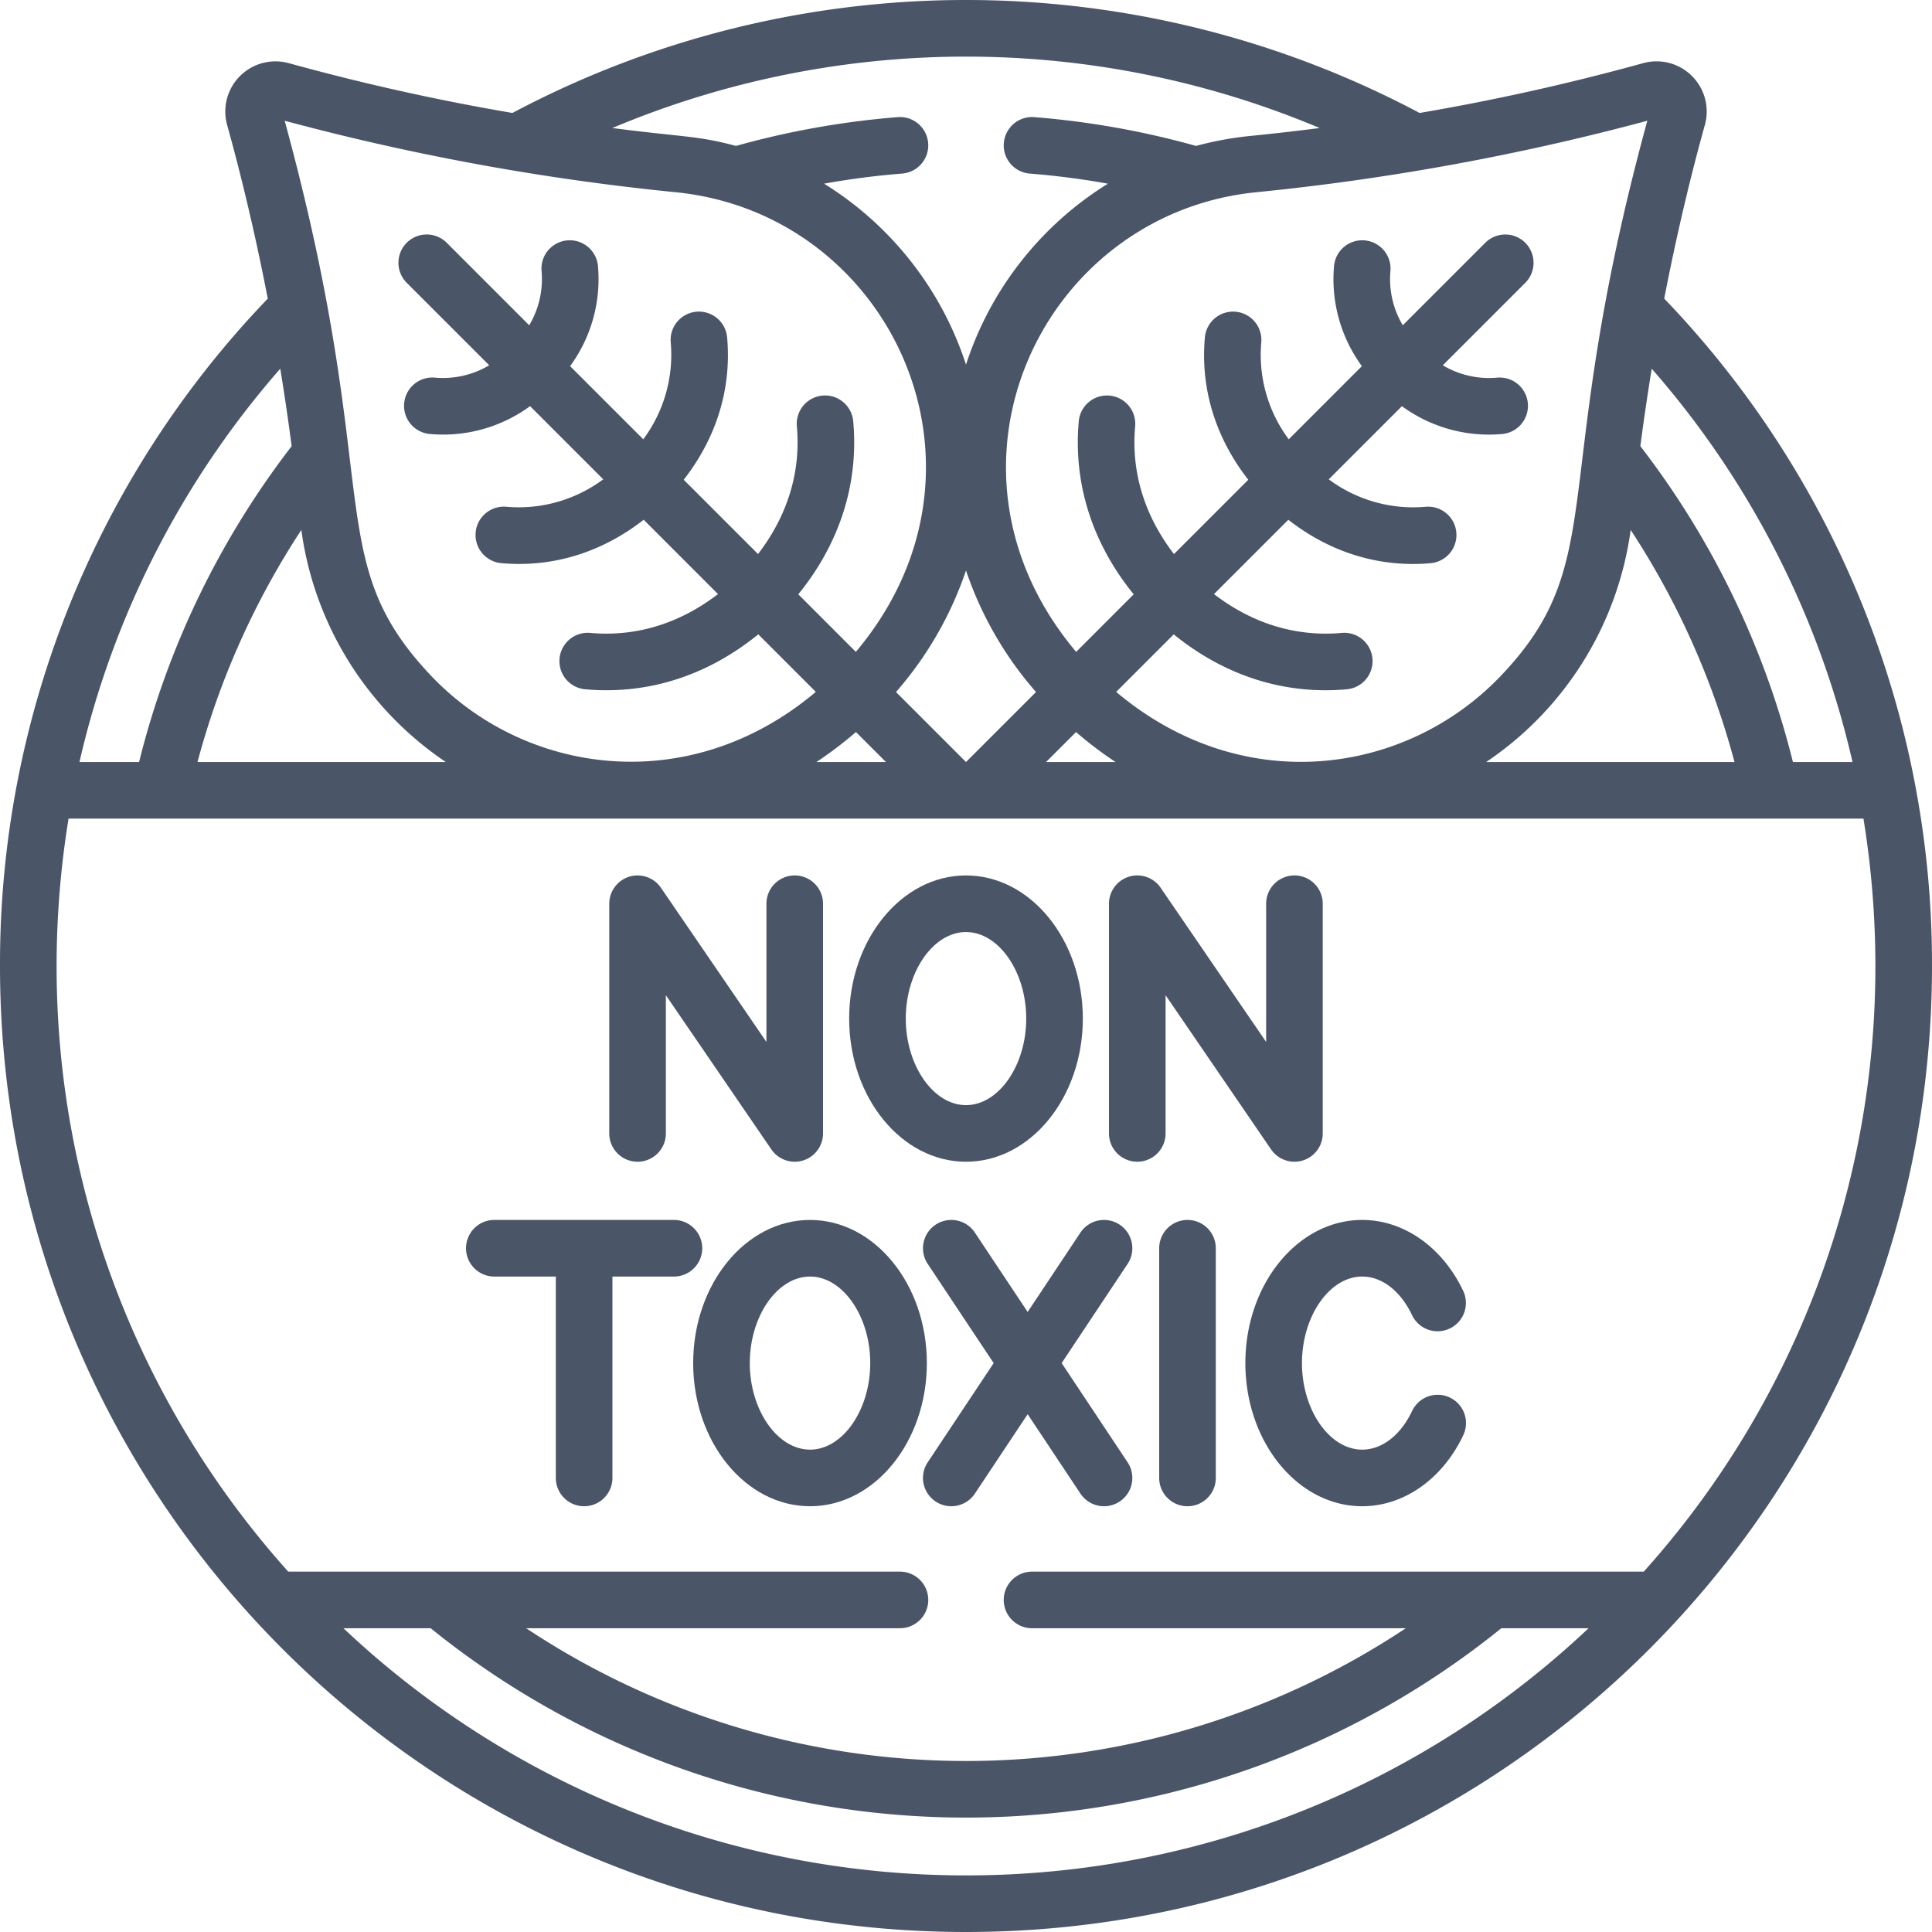 <svg id="_003-non_toxic" data-name="003-non toxic" xmlns="http://www.w3.org/2000/svg" width="512.002" height="512.002" viewBox="0 0 512.002 512.002">
  <path id="Path_83" data-name="Path 83" d="M441.038,79.134c3.875-19.992,7.942-35.894,10.763-45.983a13.3,13.3,0,0,0-16.4-16.4A603.829,603.829,0,0,1,376.21,29.936a256.312,256.312,0,0,0-240.416,0A603.761,603.761,0,0,1,76.6,16.756a13.3,13.3,0,0,0-16.4,16.4c2.821,10.088,6.888,25.99,10.763,45.982A254.438,254.438,0,0,0,0,256C0,397.492,114.5,512,256,512c141.779,0,256-114.787,256-256A254.449,254.449,0,0,0,441.038,79.134Zm49.9,122.808H475.142a226.456,226.456,0,0,0-40.43-83.705q1.335-10.227,3.016-20.525A239.1,239.1,0,0,1,490.936,201.942Zm-31.273,0H393.855a88.493,88.493,0,0,0,38.291-61.5A211.449,211.449,0,0,1,459.663,201.942ZM436.558,32C409.95,129.481,427.3,148.33,397.443,179.414c-25.124,26.026-68.159,32.161-101.64,3.947l15.249-15.249c14.061,11.42,30,15.99,45.867,14.557a7.5,7.5,0,0,0-1.348-14.94c-11.671,1.052-23.3-2.194-33.849-10.288l19.693-19.693c11.6,9.042,24.732,12.67,37.732,11.5a7.5,7.5,0,0,0-1.348-14.94,37.511,37.511,0,0,1-25.663-7.279l19.387-19.387a39.065,39.065,0,0,0,26.528,7.381,7.5,7.5,0,1,0-1.348-14.939,23.953,23.953,0,0,1-14.347-3.274l21.883-21.883a7.5,7.5,0,0,0-10.607-10.606L371.75,86.2a23.942,23.942,0,0,1-3.275-14.346,7.5,7.5,0,0,0-14.94-1.351,39.059,39.059,0,0,0,7.38,26.531l-19.387,19.387a37.519,37.519,0,0,1-7.28-25.663,7.5,7.5,0,0,0-14.94-1.349c-1.184,13.106,2.523,26.223,11.5,37.733l-19.693,19.693c-8.032-10.462-11.351-22.073-10.288-33.849a7.5,7.5,0,0,0-14.94-1.348c-1.444,16.008,3.238,31.932,14.556,45.867l-15.249,15.249c-41.138-48.822-9.054-116.192,47.78-121.816A646.045,646.045,0,0,0,436.558,32ZM295.633,201.942H277.22L285.166,194a100.012,100.012,0,0,0,10.467,7.946Zm-21.078-18.548-18.548,18.548H256l-18.548-18.548A95.331,95.331,0,0,0,256,151.184a95.068,95.068,0,0,0,18.552,32.21ZM256,15a241.814,241.814,0,0,1,93.726,18.926q-9.176,1.188-18.228,2.084a89.887,89.887,0,0,0-14.538,2.661,225.56,225.56,0,0,0-42.867-7.628A7.5,7.5,0,1,0,272.907,46c6.947.551,13.865,1.447,20.709,2.679A88.6,88.6,0,0,0,256,96.633a88.67,88.67,0,0,0-37.615-47.958c6.843-1.231,13.761-2.127,20.708-2.679a7.5,7.5,0,1,0-1.187-14.953,225.642,225.642,0,0,0-42.866,7.628c-10.23-2.755-13.441-2.243-32.765-4.745A241.8,241.8,0,0,1,256,15ZM179.027,50.937c57.1,5.65,88.766,73.171,47.781,121.816L211.559,157.5c11.318-13.937,16-29.861,14.556-45.867a7.5,7.5,0,0,0-14.94,1.348c1.061,11.753-2.242,23.367-10.287,33.849l-19.693-19.693c8.961-11.49,12.683-24.605,11.5-37.733a7.5,7.5,0,0,0-14.94,1.349,37.507,37.507,0,0,1-7.28,25.663L151.086,97.033a39.064,39.064,0,0,0,7.38-26.531,7.5,7.5,0,0,0-14.94,1.351A23.955,23.955,0,0,1,140.252,86.2L118.37,64.316a7.5,7.5,0,0,0-10.607,10.606l21.883,21.883a23.952,23.952,0,0,1-14.347,3.274,7.5,7.5,0,1,0-1.348,14.939,39.039,39.039,0,0,0,26.528-7.38l19.387,19.386A37.517,37.517,0,0,1,134.2,134.3a7.5,7.5,0,1,0-1.348,14.94c13.152,1.185,26.244-2.539,37.732-11.5L190.28,157.44c-10.464,8.032-22.073,11.35-33.849,10.287a7.5,7.5,0,1,0-1.348,14.94c15.765,1.423,31.719-3.068,45.867-14.557L216.2,183.36c-33.764,28.447-77.492,21.906-102.351-4.692C84.915,147.824,102.017,129.35,75.444,32a646.24,646.24,0,0,0,103.583,18.94Zm55.756,151.005H216.37A104.042,104.042,0,0,0,226.837,194Zm-116.636,0H52.34a211.45,211.45,0,0,1,27.517-61.5A88.486,88.486,0,0,0,118.147,201.942ZM74.275,97.712Q75.961,108,77.291,118.237a226.456,226.456,0,0,0-40.43,83.705h-15.8A239.113,239.113,0,0,1,74.275,97.712ZM256,497A240.12,240.12,0,0,1,91.014,431.5h23.119a225.628,225.628,0,0,0,283.737,0h23.118A240.12,240.12,0,0,1,256,497Zm179.614-80.5H273.5a7.5,7.5,0,0,0,0,15h99.057a210.664,210.664,0,0,1-233.113,0H238.5a7.5,7.5,0,0,0,0-15H76.387A240.008,240.008,0,0,1,15,256a243.55,243.55,0,0,1,3.167-39.059H493.836A243.889,243.889,0,0,1,497,256,240.026,240.026,0,0,1,435.615,416.5Z" fill="#4a5568"/>
  <path id="Path_84" data-name="Path 84" d="M256,307.873c17.073,0,30.963-17.018,30.963-37.936S273.074,232,256,232s-30.962,17.018-30.962,37.936S238.929,307.873,256,307.873ZM256,247c8.652,0,15.963,10.5,15.963,22.936S264.653,292.873,256,292.873s-15.962-10.5-15.962-22.936S247.349,247,256,247Z" fill="#4a5568"/>
  <path id="Path_85" data-name="Path 85" d="M308.892,263.744l27.96,40.864a7.5,7.5,0,0,0,13.689-4.235V239.5a7.5,7.5,0,0,0-15,0v36.628l-27.96-40.864a7.5,7.5,0,0,0-13.689,4.235v60.872a7.5,7.5,0,0,0,15,0Z" fill="#4a5568"/>
  <path id="Path_86" data-name="Path 86" d="M168.962,307.873a7.5,7.5,0,0,0,7.5-7.5V263.745l27.96,40.864a7.5,7.5,0,0,0,13.689-4.235V239.5a7.5,7.5,0,0,0-15,0V276.13l-27.96-40.864a7.5,7.5,0,0,0-13.689,4.235v60.872a7.5,7.5,0,0,0,7.5,7.5Z" fill="#4a5568"/>
  <path id="Path_87" data-name="Path 87" d="M314.7,323.3a7.5,7.5,0,0,0-7.5,7.5v60.872a7.5,7.5,0,0,0,15,0V330.8A7.5,7.5,0,0,0,314.7,323.3Z" fill="#4a5568"/>
  <path id="Path_88" data-name="Path 88" d="M214.663,323.3c-17.073,0-30.963,17.018-30.963,37.936s13.89,37.936,30.963,37.936,30.963-17.018,30.963-37.936S231.736,323.3,214.663,323.3Zm0,60.871c-8.652,0-15.963-10.5-15.963-22.936s7.311-22.936,15.963-22.936,15.963,10.5,15.963,22.936S223.315,384.172,214.663,384.172Z" fill="#4a5568"/>
  <path id="Path_89" data-name="Path 89" d="M186.1,330.8a7.5,7.5,0,0,0-7.5-7.5H131a7.5,7.5,0,1,0,0,15h16.3v53.372a7.5,7.5,0,0,0,15,0V338.3h16.3A7.5,7.5,0,0,0,186.1,330.8Z" fill="#4a5568"/>
  <path id="Path_90" data-name="Path 90" d="M296.73,324.555a7.5,7.5,0,0,0-10.4,2.093l-13.989,21.041-13.989-21.041a7.5,7.5,0,0,0-12.492,8.305l17.474,26.283-17.474,26.283a7.5,7.5,0,0,0,12.492,8.305l13.989-21.041,13.989,21.041a7.5,7.5,0,0,0,12.492-8.305L281.35,361.236l17.474-26.283a7.5,7.5,0,0,0-2.094-10.4Z" fill="#4a5568"/>
  <path id="Path_91" data-name="Path 91" d="M384.211,370.354a7.5,7.5,0,0,0-9.986,3.573c-3.035,6.415-7.979,10.245-13.225,10.245-8.652,0-15.963-10.5-15.963-22.936S352.348,338.3,361,338.3c5.243,0,10.187,3.834,13.223,10.256a7.5,7.5,0,0,0,13.56-6.412C382.287,330.521,372.024,323.3,361,323.3c-17.073,0-30.963,17.018-30.963,37.936s13.89,37.936,30.963,37.936c11.026,0,21.289-7.215,26.783-18.831a7.5,7.5,0,0,0-3.572-9.987Z" fill="#4a5568"/>
</svg>
